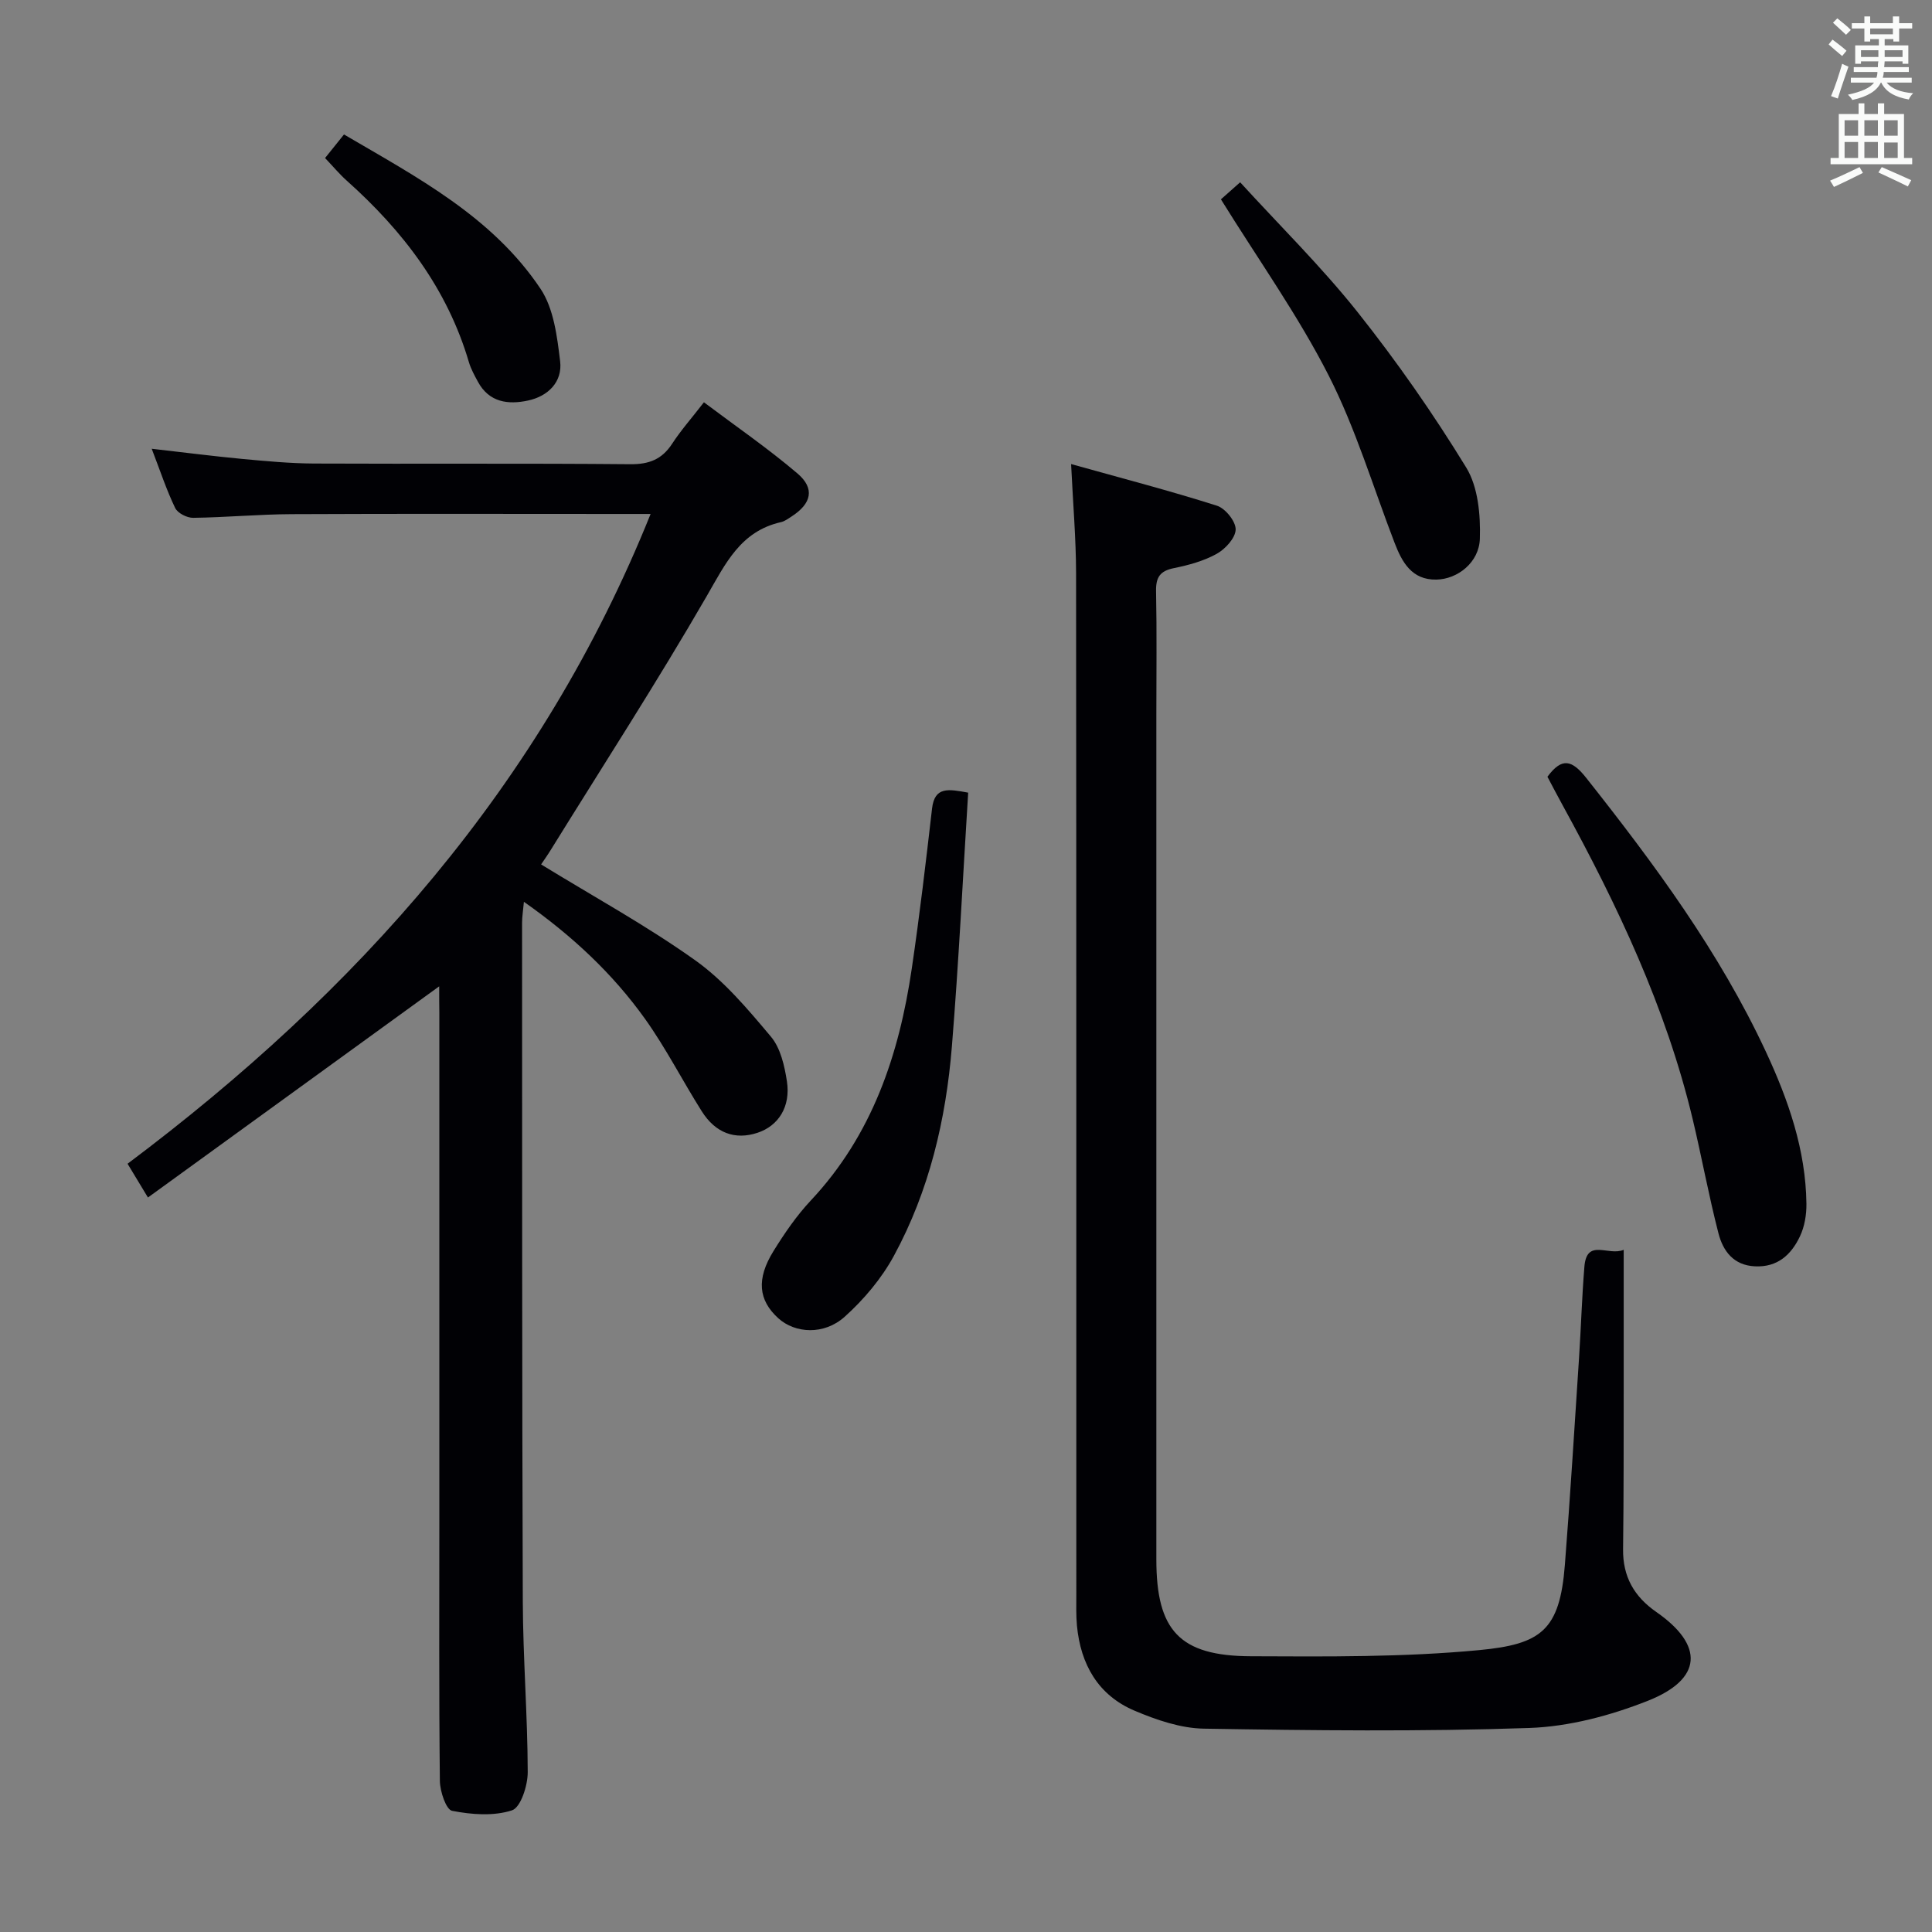 <svg enable-background="new 0 0 400 400" viewBox="0 0 400 400" xmlns="http://www.w3.org/2000/svg"><rect x="0" y="0" width="400" height="400" fill="#808080" stroke="none"/><g fill="#010105"><path d="m90.93 204.21c-20.37 14.76-40.14 29.1-60.3 43.72-1.7-2.82-2.87-4.75-4.22-6.99 47.47-35.6 85.7-78.28 108.29-134.53-2.28 0-4.05 0-5.82 0-22.82 0-45.65-.07-68.47.04-6.81.03-13.61.67-20.42.76-1.27.02-3.21-.97-3.72-2.03-1.79-3.7-3.08-7.65-4.86-12.27 6.68.76 12.66 1.53 18.67 2.1 4.96.46 9.94.93 14.92.96 21.82.1 43.65-.06 65.47.14 3.9.04 6.57-.99 8.69-4.24 1.8-2.77 4.02-5.27 6.58-8.58 6.58 4.95 13.25 9.53 19.37 14.74 3.66 3.12 2.9 6.24-1.22 8.9-.7.45-1.41.99-2.19 1.17-8.39 1.89-11.48 8.57-15.38 15.32-10.3 17.82-21.49 35.11-32.33 52.61-.68 1.1-1.44 2.16-1.96 2.94 10.85 6.66 21.8 12.65 31.91 19.85 5.97 4.25 10.91 10.14 15.68 15.82 1.98 2.36 2.81 6.02 3.3 9.22.81 5.28-1.76 9.25-6.11 10.68-4.61 1.51-8.66.08-11.53-4.48-3.99-6.32-7.4-13.04-11.73-19.11-6.7-9.37-15.05-17.19-25.08-24.24-.17 1.87-.38 3.1-.38 4.33.02 46.82-.02 93.63.15 140.45.04 11.81.99 23.61 1.02 35.41.01 2.76-1.45 7.32-3.26 7.91-3.79 1.24-8.36.89-12.4.1-1.24-.24-2.51-4.03-2.53-6.21-.2-18.16-.11-36.32-.11-54.48 0-34.82 0-69.64 0-104.46-.03-1.79-.03-3.56-.03-5.55z"/><path d="m221.76 96.08c10.59 2.96 20.47 5.53 30.19 8.62 1.74.55 3.9 3.23 3.88 4.91-.02 1.74-2.12 4.05-3.9 5.04-2.69 1.5-5.85 2.36-8.91 2.98-2.86.58-3.72 1.9-3.67 4.74.17 8.5.06 17 .06 25.5v174.98c0 14.72 4.78 20 19.57 20.06 15.76.07 31.6.21 47.26-1.27 12.87-1.22 16.69-4.11 17.75-17.65 1.12-14.25 1.99-28.53 2.93-42.79.41-6.31.6-12.63 1.11-18.93.48-5.99 4.93-2.15 8.14-3.51 0 9.76.01 18.87 0 27.98-.02 11.33.02 22.66-.13 33.99-.07 5.69 2.28 9.82 6.89 13.02 9.93 6.9 9.57 13.9-1.78 18.39-7.75 3.06-16.3 5.34-24.57 5.62-22.42.77-44.89.51-67.33.14-4.81-.08-9.81-1.8-14.33-3.71-7.55-3.19-11.19-9.58-11.95-17.62-.2-2.15-.13-4.33-.13-6.49-.01-70.49.02-140.98-.05-211.47-.02-7.12-.63-14.22-1.03-22.53z"/><path d="m320.38 160.82c3.04-4.12 5.11-3.45 8.06.27 14.07 17.79 27.53 35.97 37.16 56.64 4.65 9.98 8.26 20.31 8.4 31.49.03 2.26-.38 4.73-1.34 6.75-1.79 3.78-4.62 6.44-9.32 6.21-4.46-.21-6.61-3.2-7.55-6.83-2.03-7.86-3.48-15.87-5.37-23.77-5.51-22.99-15.53-44.12-26.82-64.73-1.12-2.02-2.18-4.08-3.22-6.03z"/><path d="m200.45 164.11c-1.11 17.74-1.96 35.16-3.37 52.52-1.23 15.16-4.69 29.9-12 43.36-2.55 4.7-6.22 9.06-10.21 12.64-4.29 3.84-10.27 3.43-13.72.31-4.13-3.74-4.6-8.12-1-13.93 2.27-3.66 4.75-7.29 7.68-10.42 12.75-13.57 18.32-30.21 20.95-48.1 1.62-11 2.92-22.05 4.19-33.09.54-4.62 3.4-4.03 7.48-3.29z"/><path d="m252.78 41.27c.92-.82 2.15-1.91 3.98-3.53 8.17 8.95 16.81 17.45 24.3 26.86 8.14 10.24 15.67 21.04 22.5 32.19 2.47 4.03 2.98 9.81 2.83 14.74s-4.63 8.4-9.02 8.47c-5.06.08-7.08-3.56-8.64-7.62-4.46-11.59-8.04-23.64-13.65-34.65-6.3-12.37-14.45-23.81-22.3-36.46z"/><path d="m67.3 32.72c1.29-1.61 2.42-3.02 3.92-4.88 15.09 8.85 30.69 17 40.69 31.95 2.74 4.1 3.44 9.88 4.06 15.01.51 4.25-2.48 7.24-6.66 8.13-4.11.88-8.05.39-10.36-3.89-.71-1.31-1.45-2.65-1.87-4.06-4.47-15.2-13.66-27.19-25.28-37.57-1.47-1.31-2.75-2.85-4.5-4.69z"/></g><path d="m378.6 9.2.8-1c.9.7 1.9 1.4 2.9 2.3l-.9 1.1c-1.1-.9-2-1.7-2.8-2.4zm.5 10.7c.9-2.1 1.6-4.3 2.3-6.7.4.2.8.4 1.3.6-.7 2.1-1.5 4.3-2.2 6.6zm.4-15.2.9-.9c1 .8 2 1.6 2.8 2.4l-1 1c-1-.9-1.9-1.8-2.7-2.5zm12.5-1.3h1.2v1.4h2.7v1.1h-2.7v2.7h-1.2v-.5h-1.8v1.3h4.9v3.8h-1.2v-.5h-3.7c0 .4-.1.9-.1 1.2h5.1v1h-5.2c0 .5-.1.9-.2 1.2h6v1h-5.2c1.1 1.3 2.9 2 5.5 2.2-.4.4-.7.8-.9 1.3-2.9-.5-4.8-1.6-5.7-3.5h-.1c-.8 1.7-2.7 2.9-5.9 3.6-.2-.4-.6-.8-.9-1.1 2.8-.6 4.6-1.4 5.4-2.5h-4.8v-1h5.3c.1-.3.2-.7.2-1.2h-4.9v-1h5c0-.4 0-.8.1-1.2h-3.6v.5h-1.2v-3.8h4.9v-1.3h-1.8v.5h-1.2v-2.7h-2.6v-1.1h2.6v-1.4h1.2v1.4h4.7v-1.4zm-6.7 8.4h3.6c0-.4 0-.9 0-1.4h-3.6zm1.9-4.7h4.7v-1.2h-4.7zm6.7 3.3h-3.7v1.4h3.7z" fill="#fafbfa"/><path d="m384.7 21.4h1.3v2.2h2.8v-2.2h1.3v2.2h4.1v9.1h1.7v1.3h-16.9v-1.3h1.7v-9.1h4.1v-2.2zm.3 13.2.7 1.2c-1.8.9-3.8 1.9-6 2.9-.2-.4-.5-.8-.8-1.3 2.4-1 4.4-2 6.1-2.8zm-3.1-6.5h2.8v-3.2h-2.8zm0 4.6h2.8v-3.3h-2.8zm4.1-4.6h2.8v-3.2h-2.8zm0 4.6h2.8v-3.3h-2.8zm3.6 1.9c2.1.9 4.1 1.8 6.1 2.7l-.7 1.3c-2.2-1.1-4.2-2-6.1-2.9zm3.3-9.7h-2.8v3.2h2.8zm-2.8 7.8h2.8v-3.2h-2.8z" fill="#fafbfa"/></svg>